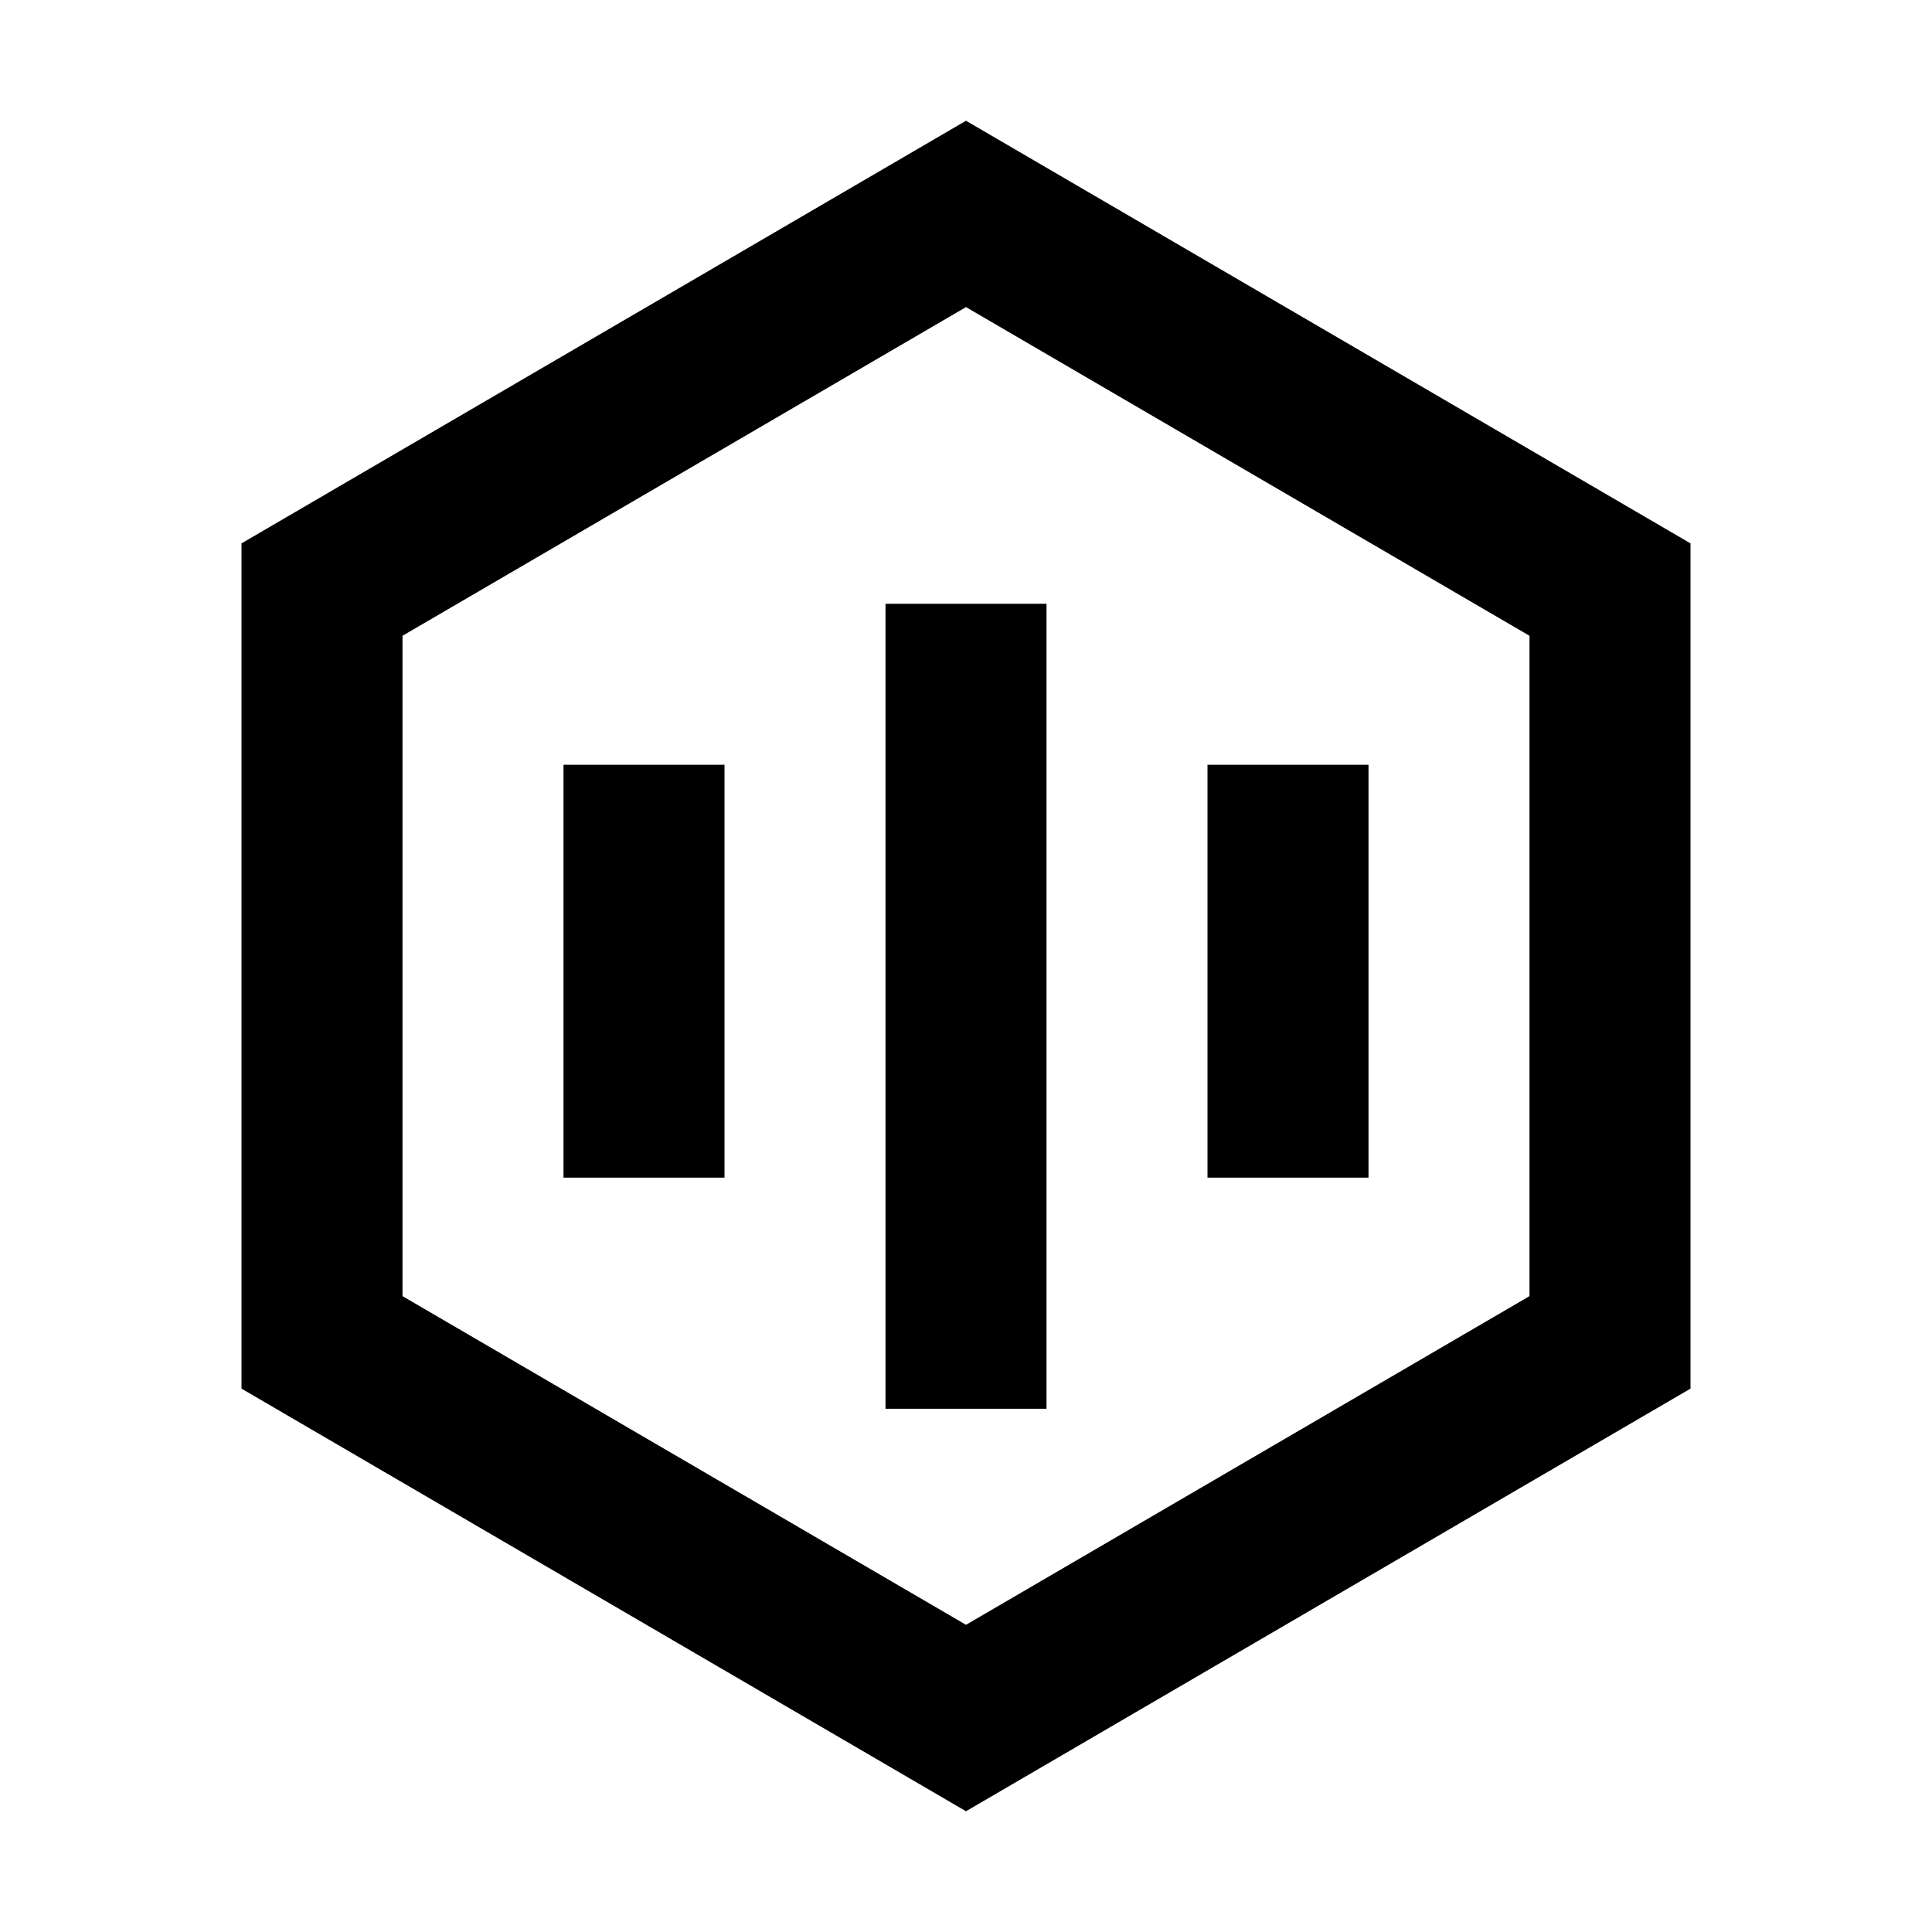 <svg fill="none" height="24" viewBox="0 0 24 24" width="24" xmlns="http://www.w3.org/2000/svg"><path clip-rule="evenodd" d="m12 1.5 9 5.25v10.5l-9 5.25-9-5.25v-10.5zm0 2.315-7 4.083v8.203l7 4.083 7-4.083v-8.203zm-5 5.685h1 1v5.129h-1-1zm4-2h1 1v10h-1-1zm4 2h1 1v5.129h-1-1z" fill="#000" fill-rule="evenodd"/></svg>